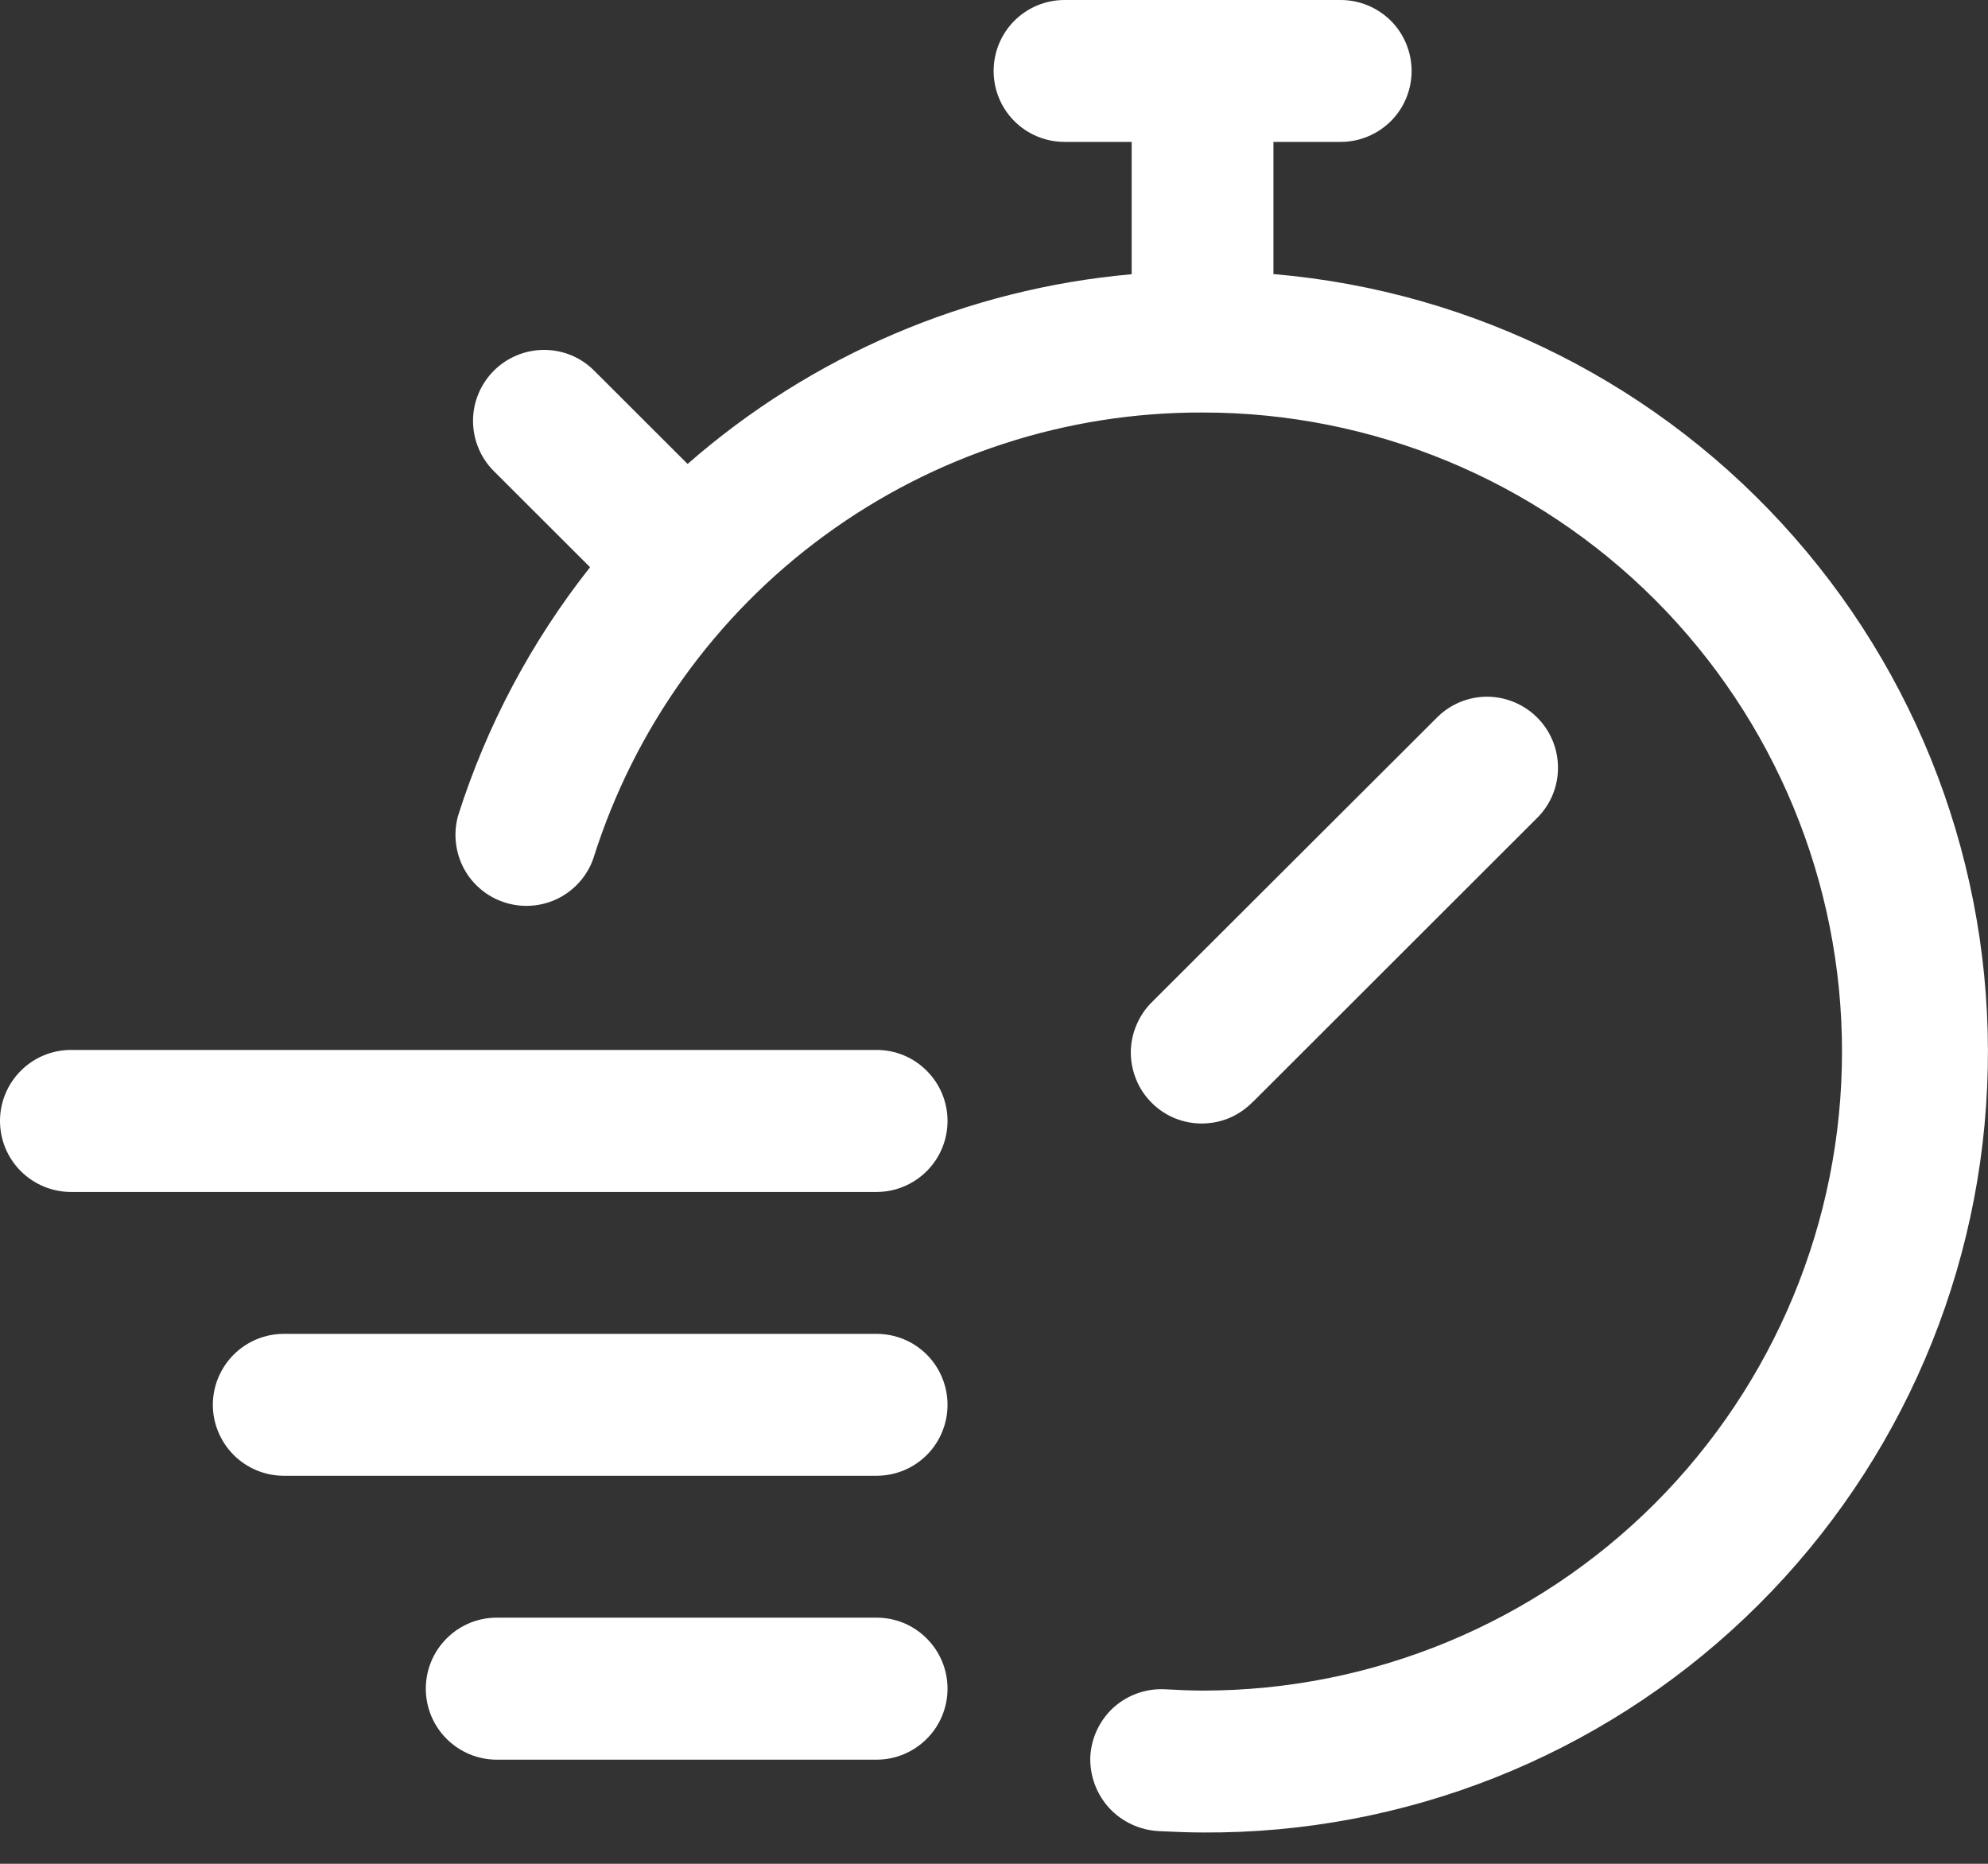 <svg width="16" height="15" viewBox="0 0 16 15" fill="none" xmlns="http://www.w3.org/2000/svg">
<rect x="0" y="0" width="16" height="15" fill="#333333" stroke="none"/>
<path d="M7.626 9.021C7.626 9.173 7.566 9.318 7.459 9.425C7.352 9.532 7.207 9.593 7.055 9.593H0.571C0.42 9.593 0.274 9.532 0.167 9.425C0.06 9.318 0 9.173 0 9.021C0 8.87 0.06 8.725 0.167 8.618C0.274 8.51 0.42 8.45 0.571 8.45H7.055C7.207 8.45 7.352 8.51 7.459 8.618C7.566 8.725 7.626 8.87 7.626 9.021ZM7.055 10.735H2.284C2.133 10.735 1.988 10.795 1.881 10.902C1.774 11.009 1.713 11.155 1.713 11.306C1.713 11.457 1.774 11.603 1.881 11.71C1.988 11.817 2.133 11.877 2.284 11.877H7.055C7.207 11.877 7.352 11.817 7.459 11.71C7.566 11.603 7.626 11.457 7.626 11.306C7.626 11.155 7.566 11.009 7.459 10.902C7.352 10.795 7.207 10.735 7.055 10.735ZM7.055 13.019H3.998C3.846 13.019 3.701 13.079 3.594 13.187C3.487 13.294 3.427 13.439 3.427 13.59C3.427 13.742 3.487 13.887 3.594 13.994C3.701 14.101 3.846 14.162 3.998 14.162H7.055C7.207 14.162 7.352 14.101 7.459 13.994C7.566 13.887 7.626 13.742 7.626 13.59C7.626 13.439 7.566 13.294 7.459 13.187C7.352 13.079 7.207 13.019 7.055 13.019ZM10.082 8.87L12.379 6.575C12.483 6.468 12.541 6.323 12.539 6.174C12.538 6.024 12.478 5.881 12.372 5.775C12.266 5.669 12.123 5.609 11.973 5.607C11.823 5.606 11.679 5.664 11.572 5.768L9.276 8.06C9.221 8.113 9.178 8.176 9.148 8.246C9.118 8.315 9.102 8.39 9.101 8.466C9.101 8.542 9.115 8.617 9.144 8.687C9.172 8.758 9.215 8.821 9.269 8.875C9.322 8.929 9.386 8.971 9.456 9C9.526 9.028 9.601 9.043 9.677 9.042C9.753 9.041 9.828 9.026 9.898 8.996C9.967 8.966 10.03 8.922 10.083 8.868L10.082 8.87ZM10.249 2.208V1.142H10.79C10.941 1.142 11.086 1.082 11.194 0.975C11.301 0.868 11.361 0.723 11.361 0.571C11.361 0.42 11.301 0.274 11.194 0.167C11.086 0.06 10.941 0 10.79 0H8.568C8.416 0 8.271 0.06 8.164 0.167C8.057 0.274 7.997 0.42 7.997 0.571C7.997 0.723 8.057 0.868 8.164 0.975C8.271 1.082 8.416 1.142 8.568 1.142H9.108V2.207C7.785 2.324 6.533 2.859 5.534 3.734L4.783 2.984C4.676 2.876 4.531 2.816 4.379 2.816C4.228 2.816 4.082 2.876 3.975 2.983C3.868 3.09 3.807 3.235 3.807 3.387C3.807 3.538 3.867 3.684 3.974 3.791L4.749 4.565C4.277 5.162 3.917 5.839 3.687 6.564C3.647 6.707 3.664 6.86 3.734 6.991C3.805 7.122 3.924 7.22 4.065 7.264C4.207 7.309 4.361 7.296 4.493 7.23C4.626 7.163 4.728 7.047 4.776 6.907C5.104 5.865 5.755 4.954 6.637 4.309C7.518 3.664 8.583 3.317 9.675 3.32H9.679H9.684C11.048 3.32 12.356 3.863 13.32 4.827C14.284 5.792 14.826 7.101 14.825 8.465C14.825 9.829 14.282 11.136 13.318 12.101C12.353 13.065 11.044 13.606 9.681 13.606C9.581 13.606 9.481 13.601 9.366 13.595C9.216 13.59 9.07 13.644 8.959 13.745C8.849 13.847 8.783 13.988 8.775 14.138C8.77 14.29 8.824 14.438 8.927 14.551C9.031 14.663 9.174 14.729 9.326 14.737C9.444 14.742 9.563 14.748 9.681 14.748C11.304 14.758 12.867 14.139 14.044 13.021C15.221 11.903 15.92 10.373 15.993 8.752C16.067 7.13 15.511 5.543 14.44 4.323C13.37 3.103 11.869 2.344 10.252 2.206L10.249 2.208Z" fill="white"/>
</svg>
